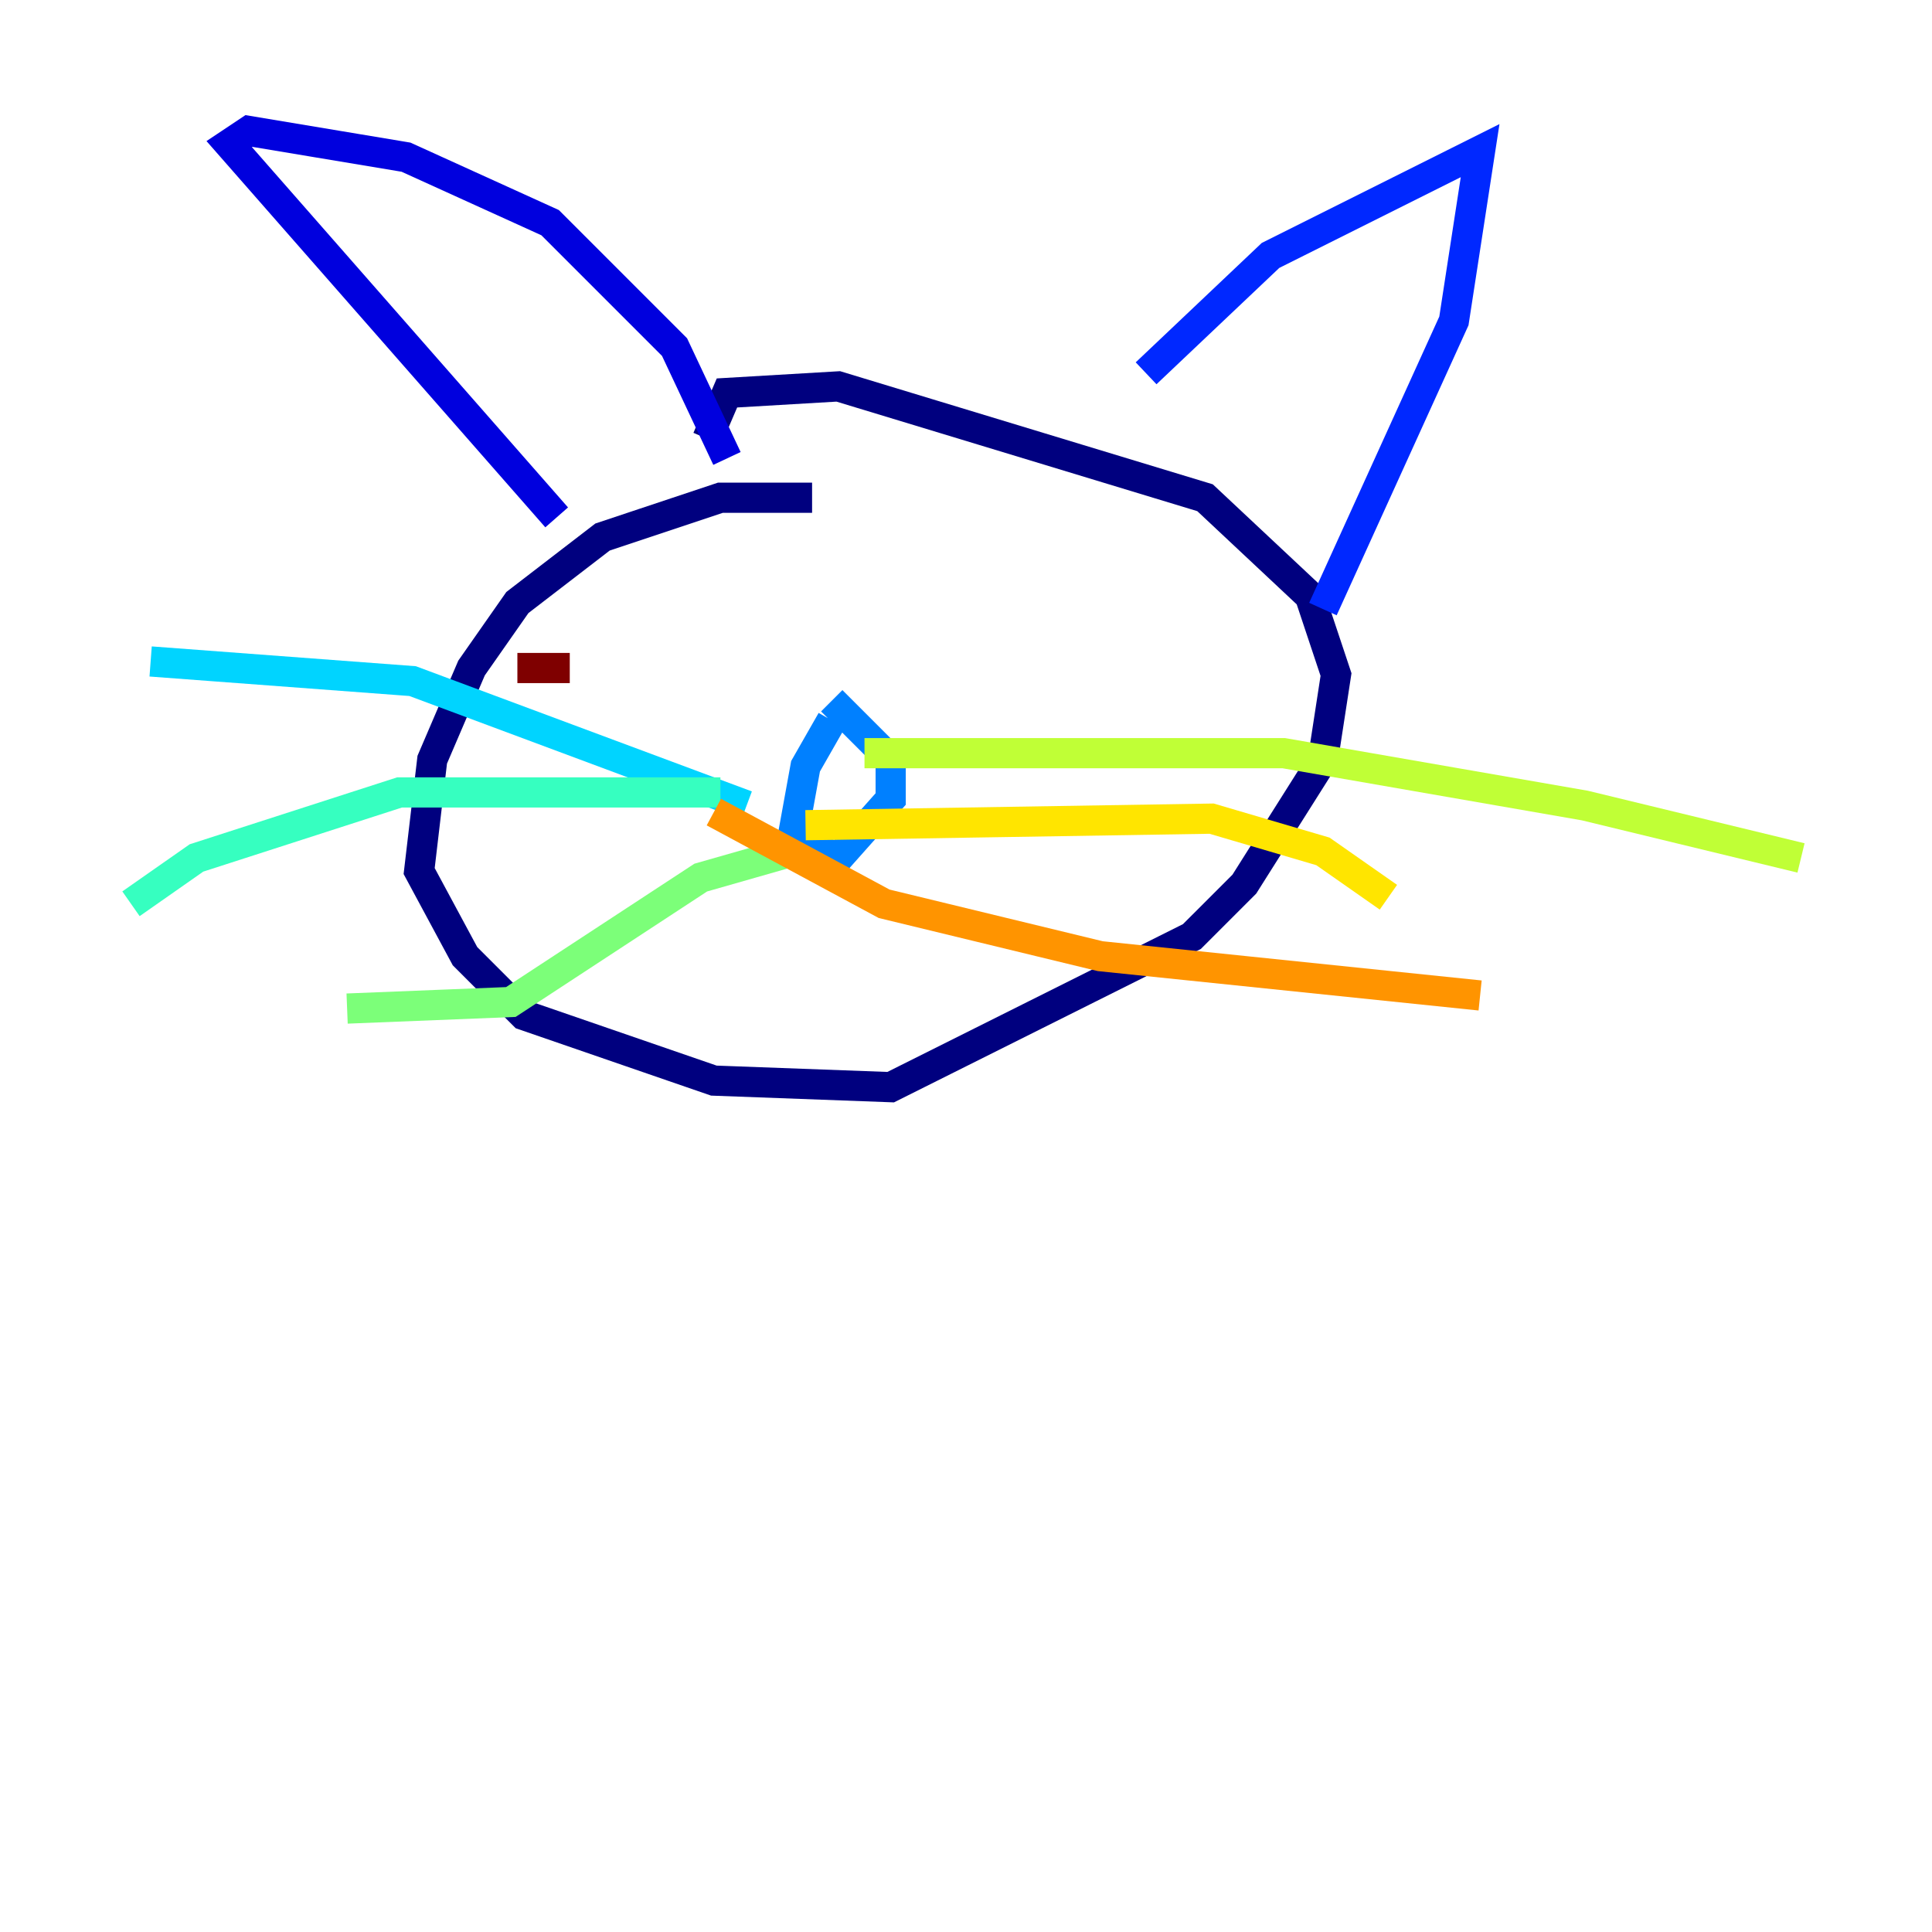 <?xml version="1.0" encoding="utf-8" ?>
<svg baseProfile="tiny" height="128" version="1.2" viewBox="0,0,128,128" width="128" xmlns="http://www.w3.org/2000/svg" xmlns:ev="http://www.w3.org/2001/xml-events" xmlns:xlink="http://www.w3.org/1999/xlink"><defs /><polyline fill="none" points="53.803,32.976 47.729,32.976 39.919,35.58 34.278,39.919 31.241,44.258 28.637,50.332 27.77,57.709 30.807,63.349 34.712,67.254 47.295,71.593 59.01,72.027 78.969,62.047 82.441,58.576 87.647,50.332 88.515,44.691 86.78,39.485 79.837,32.976 55.539,25.6 48.163,26.034 46.861,29.071" stroke="#00007f" stroke-width="2" /><polyline fill="none" points="36.881,34.278 15.186,9.546 16.488,8.678 26.902,10.414 36.447,14.752 44.691,22.997 48.163,30.373" stroke="#0000de" stroke-width="2" /><polyline fill="none" points="75.932,24.732 84.176,16.922 98.061,9.98 96.325,21.261 87.647,40.352" stroke="#0028ff" stroke-width="2" /><polyline fill="none" points="55.105,47.729 53.37,50.766 52.502,55.539 55.539,56.841 59.01,52.936 59.01,50.332 55.105,46.427" stroke="#0080ff" stroke-width="2" /><polyline fill="none" points="49.464,53.37 27.336,45.125 9.98,43.824" stroke="#00d4ff" stroke-width="2" /><polyline fill="none" points="47.729,52.502 26.468,52.502 13.017,56.841 8.678,59.878" stroke="#36ffc0" stroke-width="2" /><polyline fill="none" points="52.502,56.407 46.427,58.142 33.844,66.386 22.997,66.82" stroke="#7cff79" stroke-width="2" /><polyline fill="none" points="57.275,49.898 85.044,49.898 105.003,53.37 119.322,56.841" stroke="#c0ff36" stroke-width="2" /><polyline fill="none" points="53.37,54.671 80.271,54.237 87.647,56.407 91.986,59.444" stroke="#ffe500" stroke-width="2" /><polyline fill="none" points="47.295,53.803 58.576,59.878 72.895,63.349 98.061,65.953" stroke="#ff9400" stroke-width="2" /><polyline fill="none" points="45.993,42.956 45.993,42.956" stroke="#ff4600" stroke-width="2" /><polyline fill="none" points="72.461,42.956 72.461,42.956" stroke="#de0000" stroke-width="2" /><polyline fill="none" points="34.278,44.258 37.749,44.258" stroke="#7f0000" stroke-width="2" /></svg>